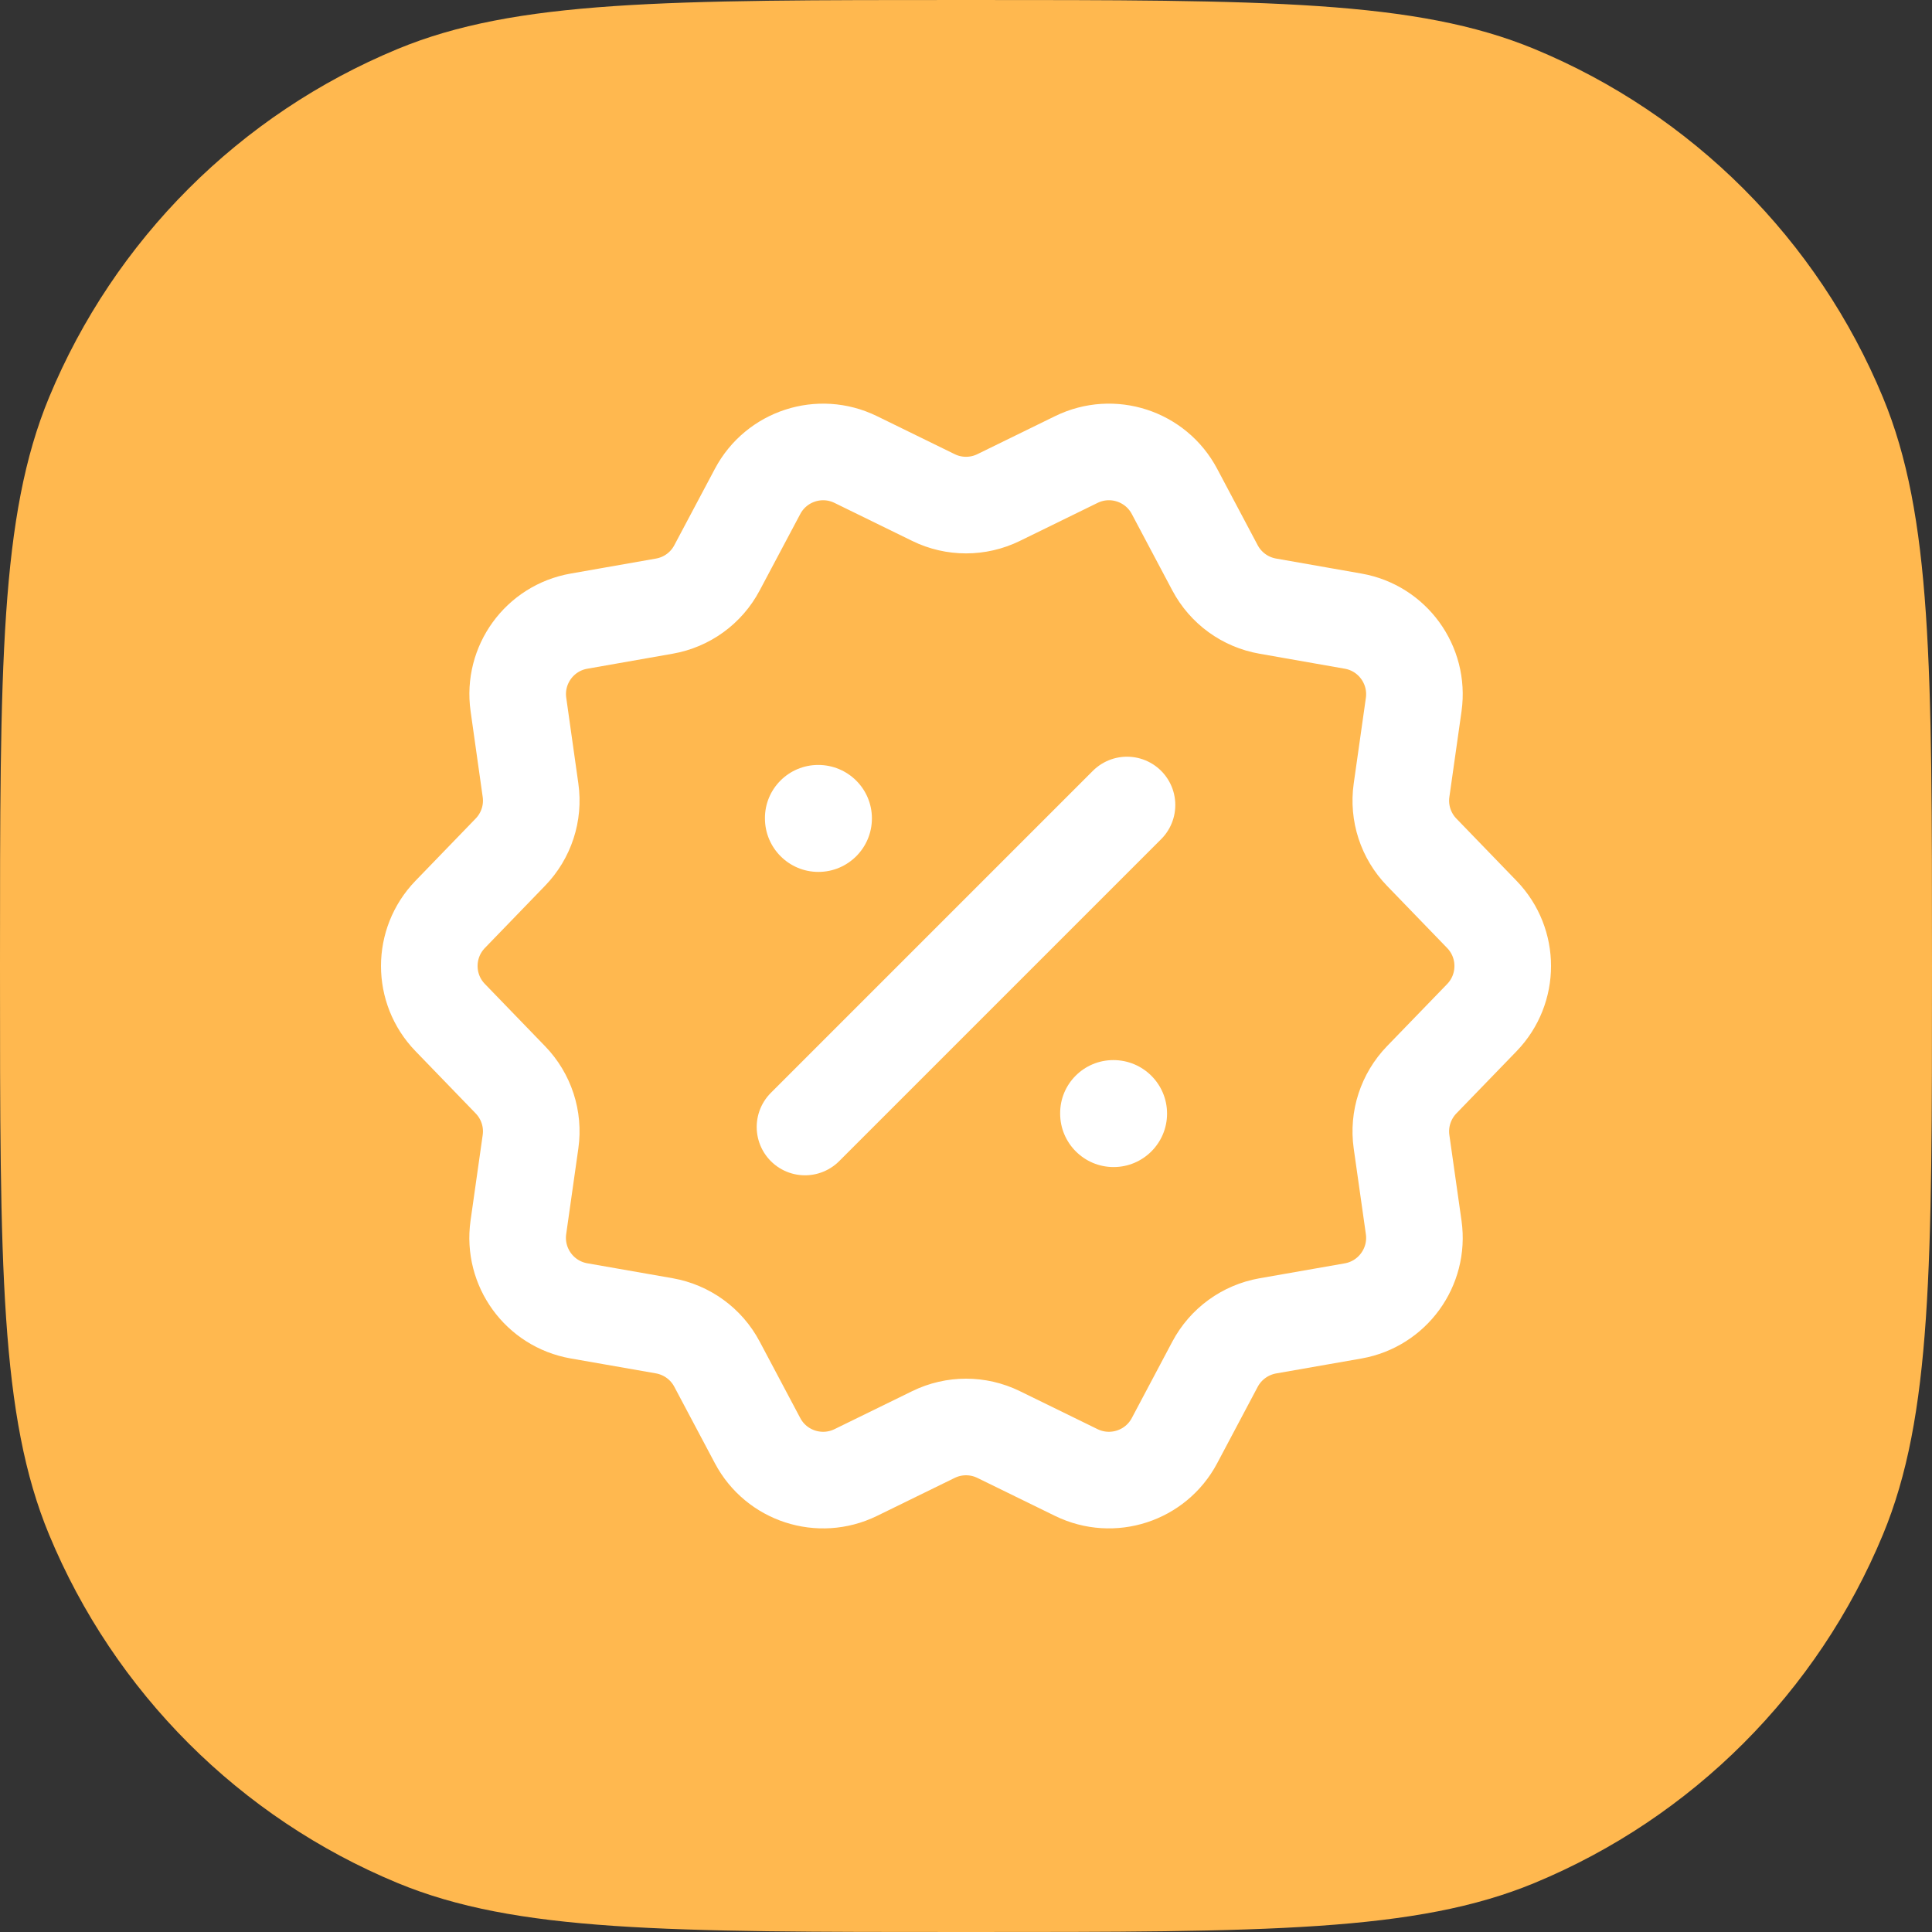 <svg width="30" height="30" viewBox="0 0 30 30" fill="none" xmlns="http://www.w3.org/2000/svg">
<rect x="0" y="0" width="30" height="30" fill="#333333" stroke="none"/>
<path d="M0 15C0 10.341 0 8.011 0.761 6.173C1.776 3.723 3.723 1.776 6.173 0.761C8.011 0 10.341 0 15 0V0C19.659 0 21.989 0 23.827 0.761C26.277 1.776 28.224 3.723 29.239 6.173C30 8.011 30 10.341 30 15V15C30 19.659 30 21.989 29.239 23.827C28.224 26.277 26.277 28.224 23.827 29.239C21.989 30 19.659 30 15 30V30C10.341 30 8.011 30 6.173 29.239C3.723 28.224 1.776 26.277 0.761 23.827C0 21.989 0 19.659 0 15V15Z" fill="#FFB84F"/>
<path d="M15.506 7.726L16.714 7.135C17.272 6.862 17.946 7.081 18.237 7.63L18.867 8.818C19.034 9.132 19.336 9.351 19.686 9.412L21.011 9.645C21.622 9.752 22.038 10.325 21.952 10.94L21.763 12.272C21.713 12.623 21.829 12.978 22.076 13.233L23.011 14.2C23.442 14.646 23.442 15.354 23.011 15.801L22.076 16.767C21.829 17.023 21.713 17.378 21.763 17.729L21.952 19.061C22.038 19.676 21.622 20.248 21.011 20.356L19.686 20.588C19.336 20.65 19.034 20.869 18.867 21.183L18.237 22.371C17.946 22.919 17.273 23.138 16.714 22.866L15.506 22.275C15.187 22.119 14.814 22.119 14.495 22.275L13.287 22.866C12.729 23.138 12.055 22.92 11.764 22.371L11.133 21.182C10.967 20.868 10.665 20.649 10.315 20.587L8.99 20.355C8.378 20.247 7.963 19.675 8.049 19.06L8.238 17.728C8.288 17.377 8.172 17.022 7.925 16.767L6.99 15.8C6.558 15.354 6.558 14.646 6.99 14.199L7.925 13.232C8.172 12.977 8.288 12.623 8.238 12.271L8.05 10.939C7.963 10.325 8.379 9.752 8.991 9.645L10.316 9.412C10.665 9.351 10.967 9.132 11.133 8.818L11.764 7.63C12.055 7.082 12.728 6.862 13.287 7.135L14.495 7.726C14.813 7.882 15.187 7.882 15.506 7.726Z" stroke="white" stroke-width="1.5" stroke-linecap="round" stroke-linejoin="round"/>
<path d="M12.5 17.5L17.5 12.5" stroke="white" stroke-width="1.5" stroke-linecap="round" stroke-linejoin="round"/>
<path d="M17.288 16.461C16.83 16.461 16.458 16.833 16.462 17.292C16.462 17.75 16.834 18.122 17.292 18.122C17.75 18.122 18.122 17.75 18.122 17.292C18.122 16.833 17.75 16.461 17.288 16.461Z" fill="white"/>
<path d="M12.705 11.878C12.247 11.878 11.875 12.25 11.878 12.708C11.878 13.167 12.25 13.539 12.708 13.539C13.167 13.539 13.539 13.167 13.539 12.708C13.539 12.25 13.167 11.878 12.705 11.878Z" fill="white"/>
</svg>
